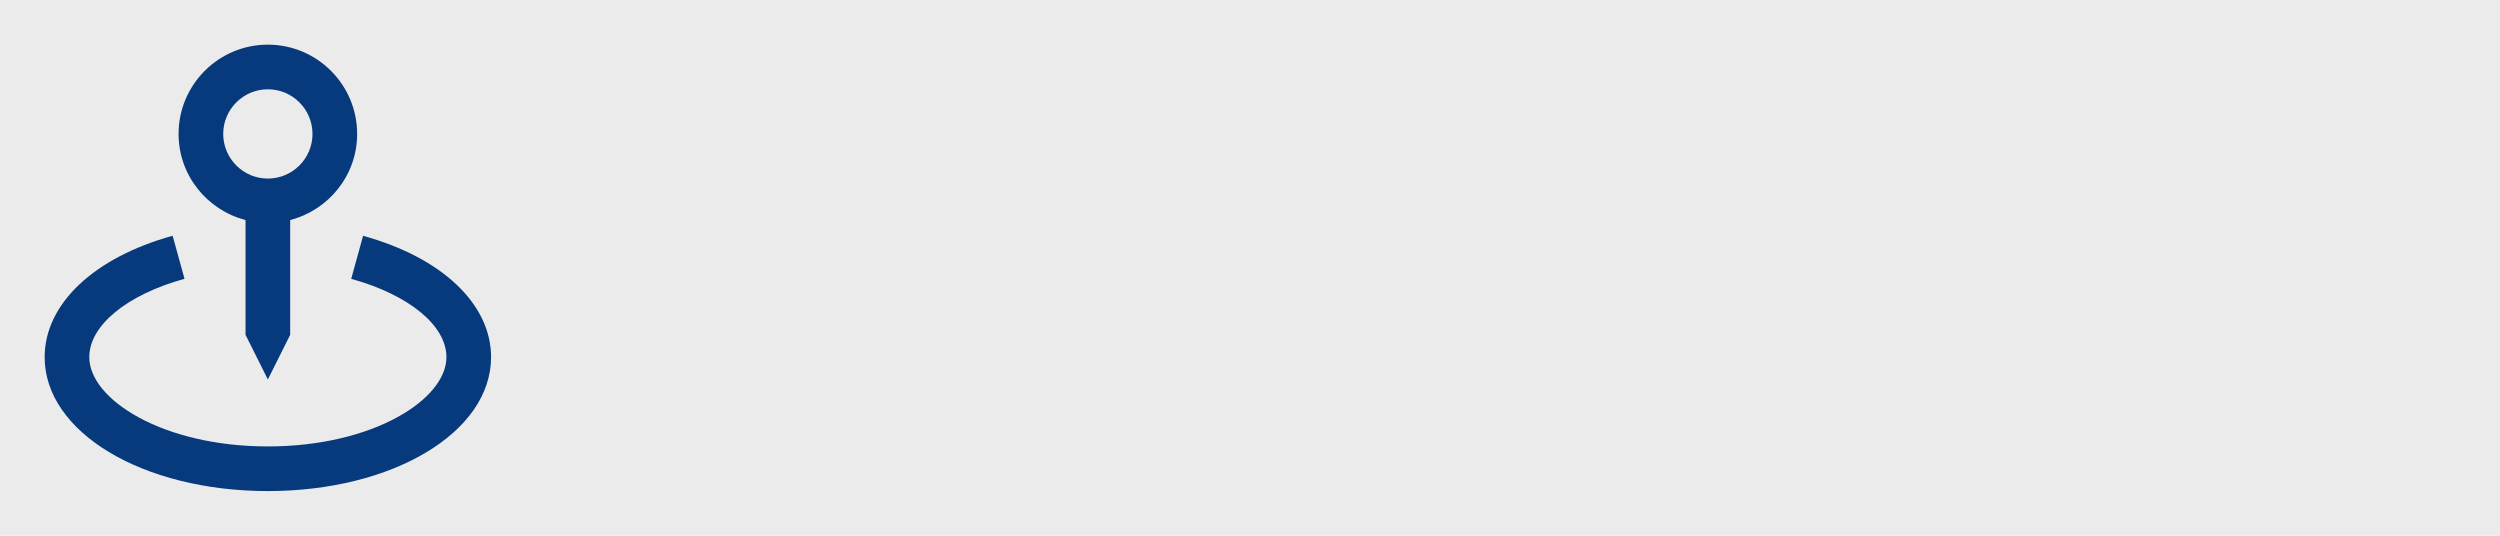 <svg width="56" height="12" viewBox="0 0 56 12" fill="none" xmlns="http://www.w3.org/2000/svg">
<rect width="56" height="12" fill="#DDDDDD" fill-opacity="0.6"/>
<path d="M6 8.5L6.5 7.5V4.929C7.361 4.705 8 3.929 8 3C8 1.897 7.103 1 6 1C4.897 1 4 1.897 4 3C4 3.929 4.639 4.705 5.5 4.929V7.5L6 8.5ZM5 3C5 2.449 5.449 2 6 2C6.551 2 7 2.449 7 3C7 3.551 6.551 4 6 4C5.449 4 5 3.551 5 3Z" fill="#063A7C"/>
<path d="M8.133 5.282L7.867 6.246C9.162 6.604 10 7.292 10 8C10 8.946 8.357 10 6 10C3.643 10 2 8.946 2 8C2 7.292 2.837 6.604 4.133 6.245L3.867 5.281C2.099 5.77 1 6.812 1 8C1 9.682 3.196 11 6 11C8.803 11 11 9.682 11 8C11 6.812 9.902 5.77 8.133 5.282Z" fill="#063A7C"/>
</svg>
